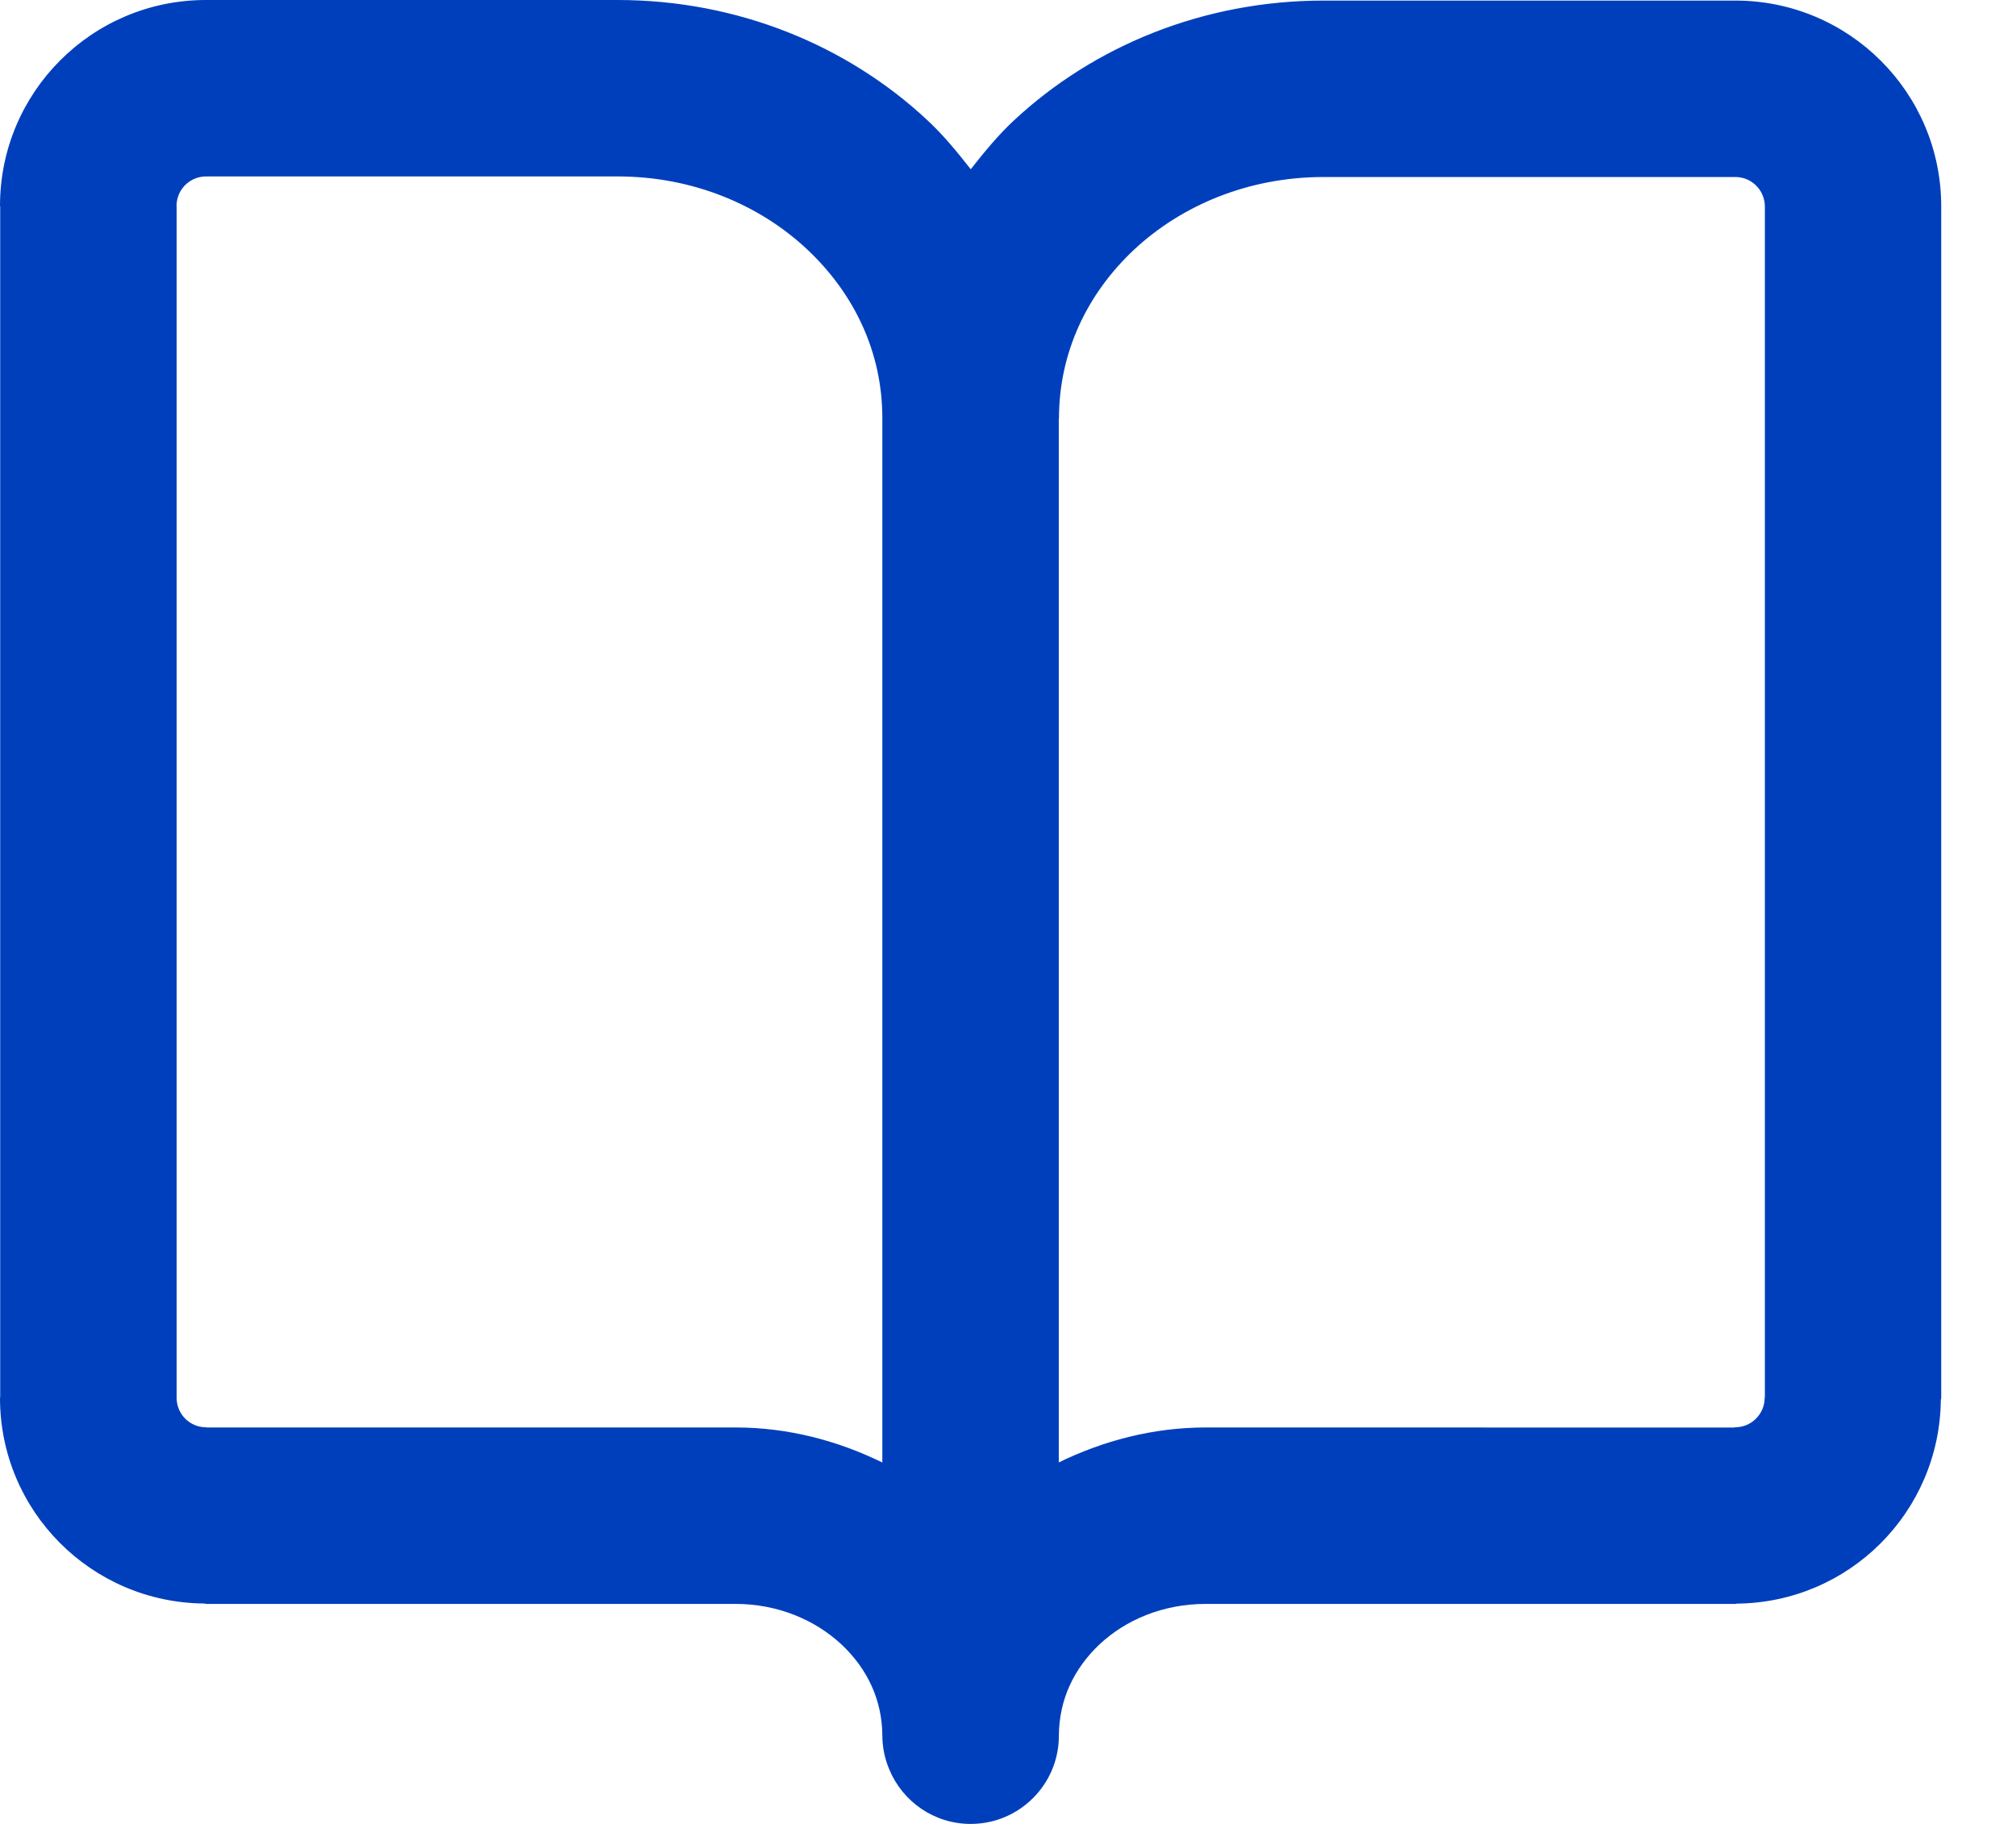<svg width="21" height="19" viewBox="0 0 21 19" fill="none"
  xmlns="http://www.w3.org/2000/svg">
  <path d="M18.077 0.006L18.075 0.006L13.788 0.006C12.539 0.006 11.395 0.477 10.56 1.256C10.395 1.41 10.252 1.585 10.112 1.763C9.971 1.584 9.827 1.407 9.66 1.252C8.825 0.472 7.682 0 6.433 0H2.145L2.141 0C0.958 0.002 0 0.961 0 2.144L0.002 2.153V14.553L0 14.562C0 15.741 0.951 16.694 2.127 16.704L2.146 16.708L7.661 16.708C8.102 16.708 8.491 16.875 8.765 17.13C9.037 17.385 9.187 17.709 9.191 18.073V18.075C9.191 18.202 9.217 18.324 9.264 18.434C9.402 18.766 9.729 19 10.111 19C10.619 19 11.03 18.588 11.03 18.081C11.032 17.709 11.183 17.385 11.454 17.129C11.726 16.875 12.112 16.708 12.562 16.708H18.077L18.093 16.705C19.262 16.694 20.204 15.752 20.217 14.584L20.221 14.564V2.15C20.221 0.965 19.261 0.006 18.077 0.006ZM7.661 14.87H2.152L2.145 14.868C1.977 14.868 1.842 14.732 1.84 14.566L1.84 14.564V2.15L1.839 2.143C1.84 1.975 1.976 1.839 2.144 1.838H2.145L6.434 1.838C7.216 1.838 7.911 2.133 8.406 2.596C8.902 3.061 9.19 3.673 9.191 4.35V15.235C8.727 15.008 8.21 14.87 7.661 14.87ZM11.029 15.234V4.365L11.031 4.356C11.032 3.675 11.32 3.064 11.814 2.6C12.309 2.139 13.003 1.844 13.788 1.844H18.076L18.077 1.844V1.844C18.246 1.844 18.383 1.981 18.384 2.15V14.553L18.382 14.562C18.381 14.731 18.244 14.868 18.075 14.868L18.065 14.871L12.563 14.87C12.011 14.87 11.494 15.008 11.029 15.234Z" fill="#003FBC"/>
</svg>
  
